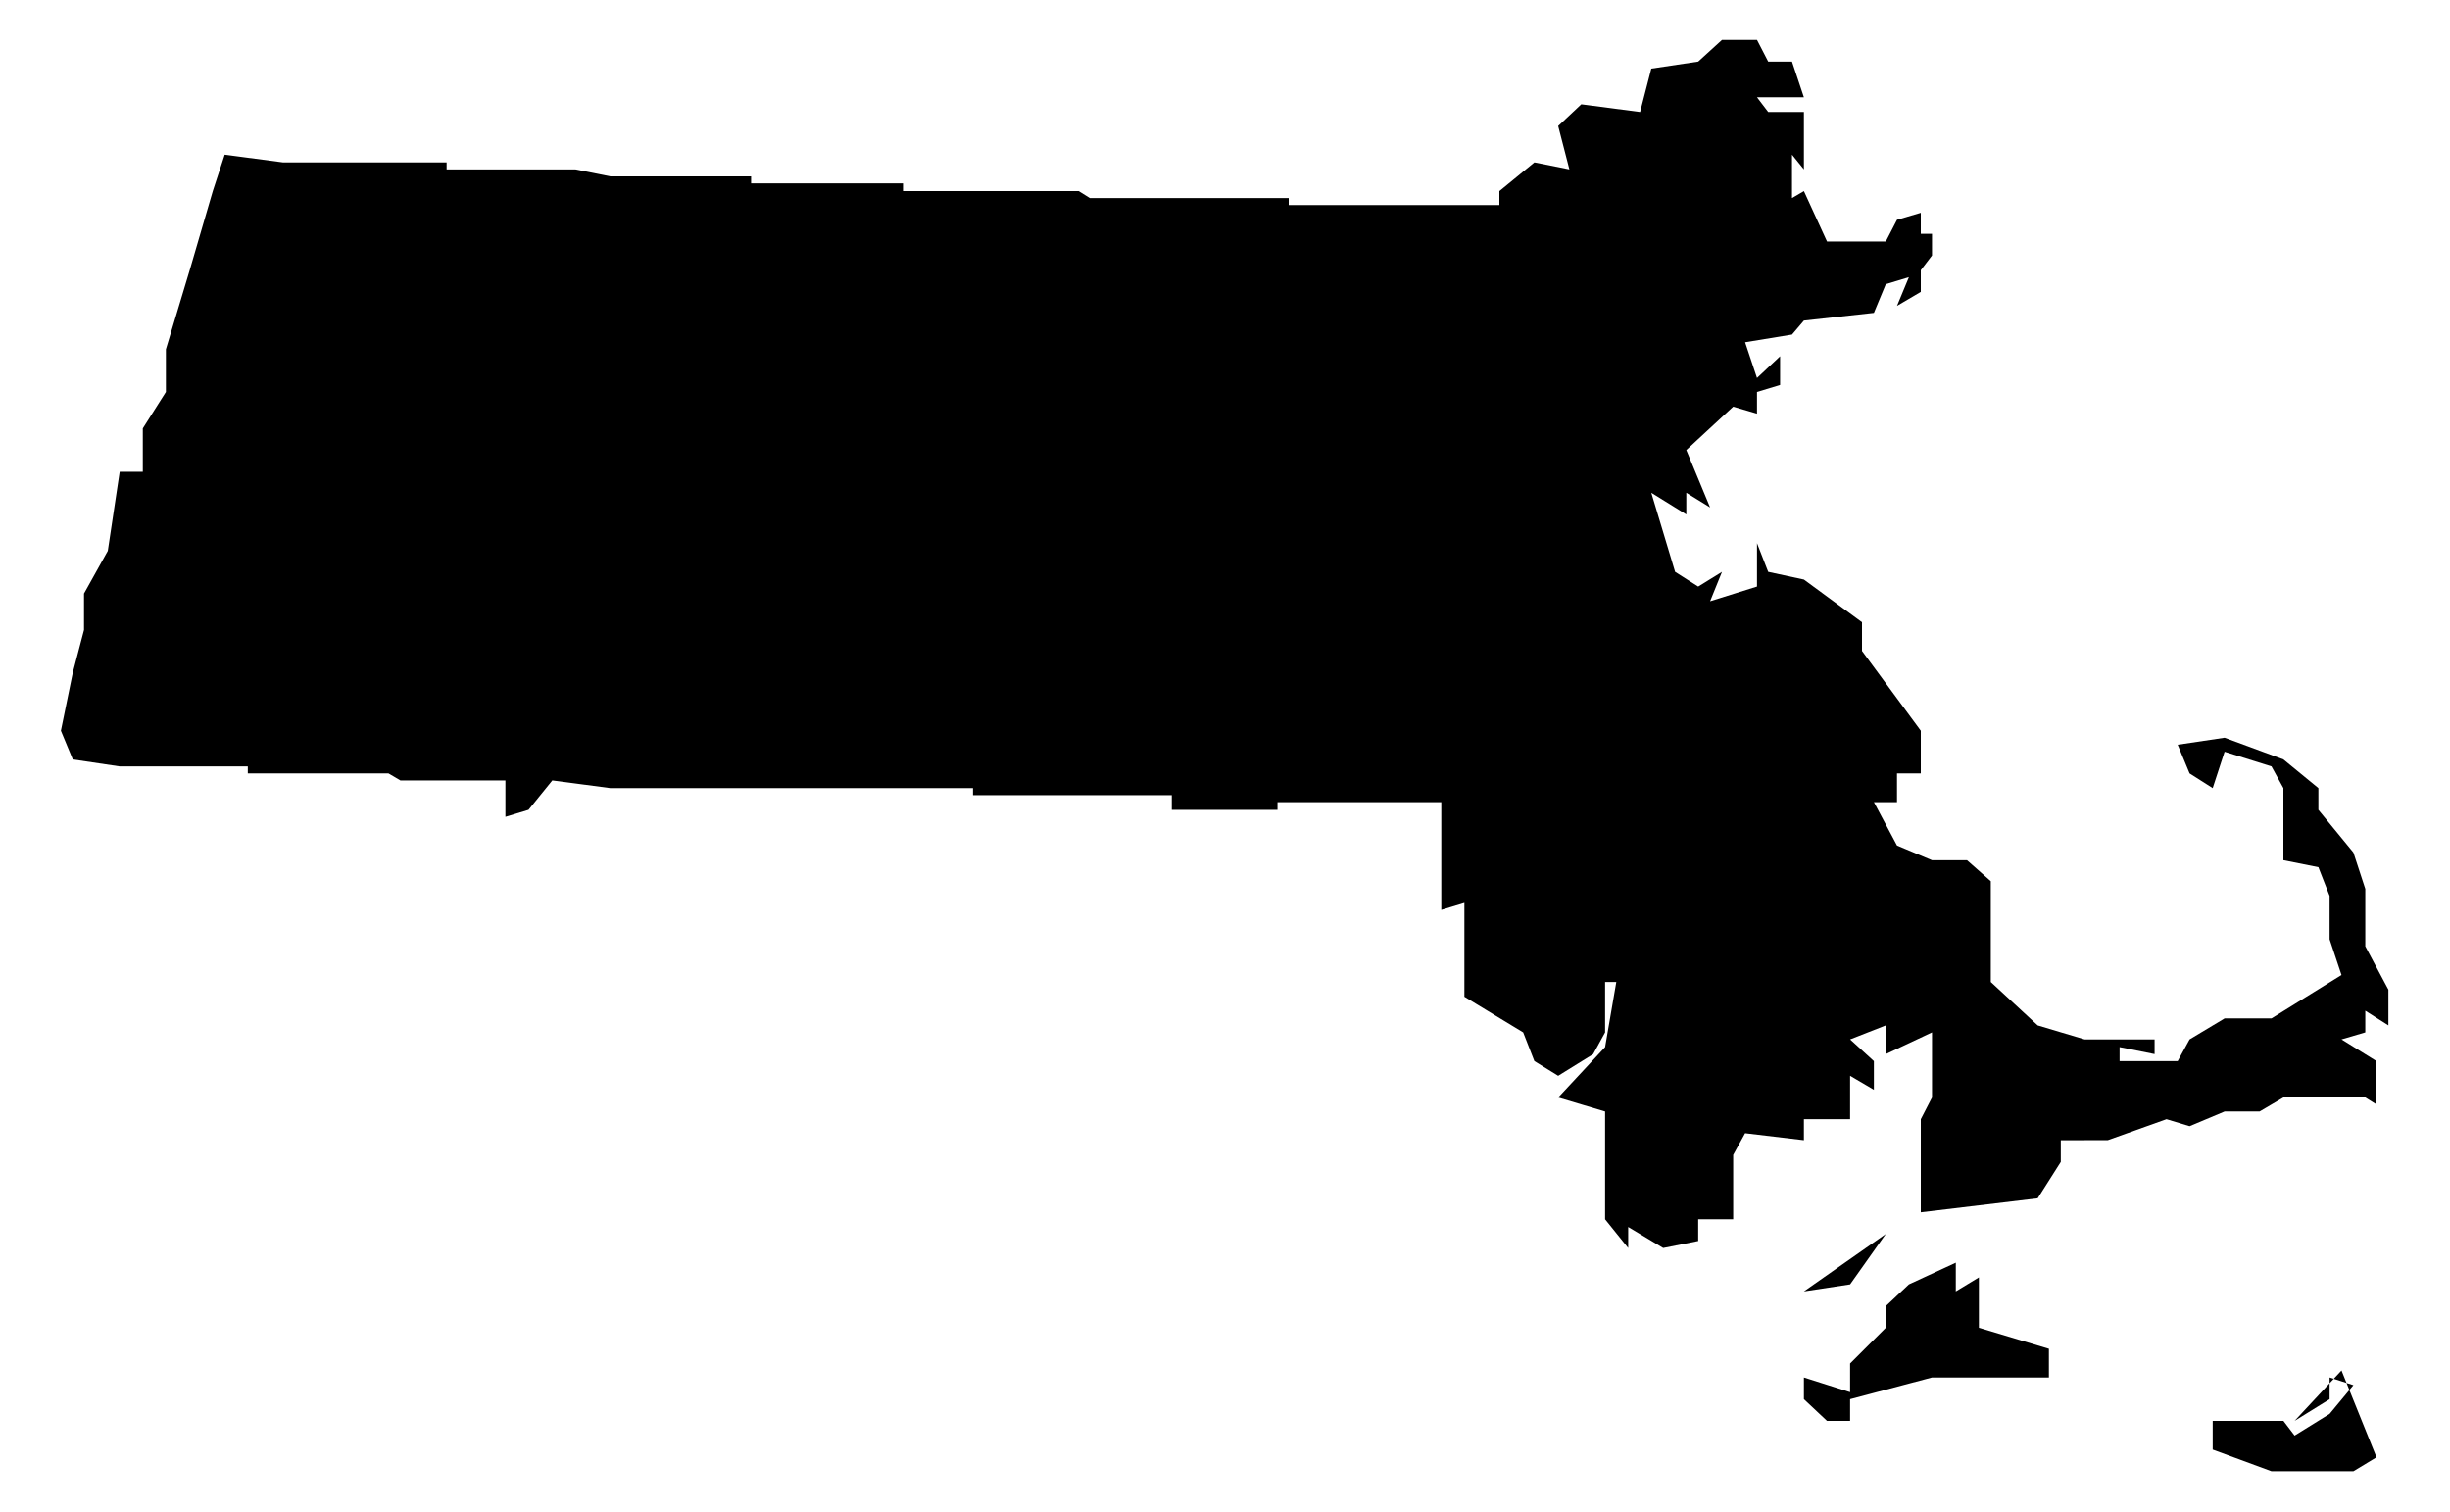 <?xml version="1.0" encoding="utf-8"?>
<!DOCTYPE svg PUBLIC "-//W3C//DTD SVG 1.1//EN" "http://www.w3.org/Graphics/SVG/1.1/DTD/svg11.dtd">
<svg version="1.1" xmlns="http://www.w3.org/2000/svg" width="350" height="216" viewBox="0 0 350 216">
  <path class="state" transform="scale(0.1)" d="M3345,1958l50,124 -33,20h-117l-84,-31v-41h101l16,21 50,-31 34,-41 -34,-11v31l-50,31 67,-72M2978,1629h-34v31l-33,52 -167,20v-133l16,-31v-93l-66,31v-41l-51,20 34,31v41l-34,-20v62h-66v30l-84,-10 -17,31v92h-50v31l-50,10 -50,-30v30l-33,-41v-154l-67,-20 67,-72 16,-93h-16v72l-17,31 -50,31 -34,-21 -16,-41 -84,-51v-134l-33,10v-154h-234v11h-151v-21h-284v-10h-518l-83,-11 -34,42 -33,10v-52h-150l-17,-10h-201v-10h-183l-67,-10 -17,-41 17,-83 16,-61v-52l34,-61 17,-113h33v-62l33,-52v-61l34,-113 33,-113 17,-52 83,11h234v10h184l50,10h201v10h217v11h251l16,10h284v10h301v-20l50,-41 50,10 -16,-62 33,-31 84,11 16,-62 67,-10 34,-31h50l16,31h34l17,51h-67l16,21h51v82l-17,-21v62l17,-10 33,72h84l16,-31 34,-10v30h16v31l-16,21v31l-34,20 17,-41 -33,10 -17,41 -100,11 -17,20 -67,11 17,51 33,-31v41l-33,10v31l-34,-10 -67,62 34,82 -34,-21v31l-50,-31 34,113 33,21 34,-21 -17,42 67,-21v-62l16,41 51,11 83,61v41l84,114v61h-34v41h-33l33,62 50,21h50l34,30v144l67,62 67,20h100v21l-50,-10v20h83l17,-31 50,-30h67l100,-62 -17,-51v-62l-16,-41 -50,-10v-103l-17,-31 -67,-21 -17,52 -33,-21 -17,-41 67,-10 84,31 50,41v31l50,61 17,52v82l33,62v51l-33,-21v31l-34,10 50,31v62l-16,-10h-117l-34,20h-50l-50,21 -33,-10 -84,30h-33M2694,1763l-51,72 -66,10 117,-82M2794,1845l33,-20v72l100,30v41h-167l-117,31v31h-33l-33,-31v-31l66,21v-41l51,-51v-31l33,-31 67,-31v41"/>
</svg>
